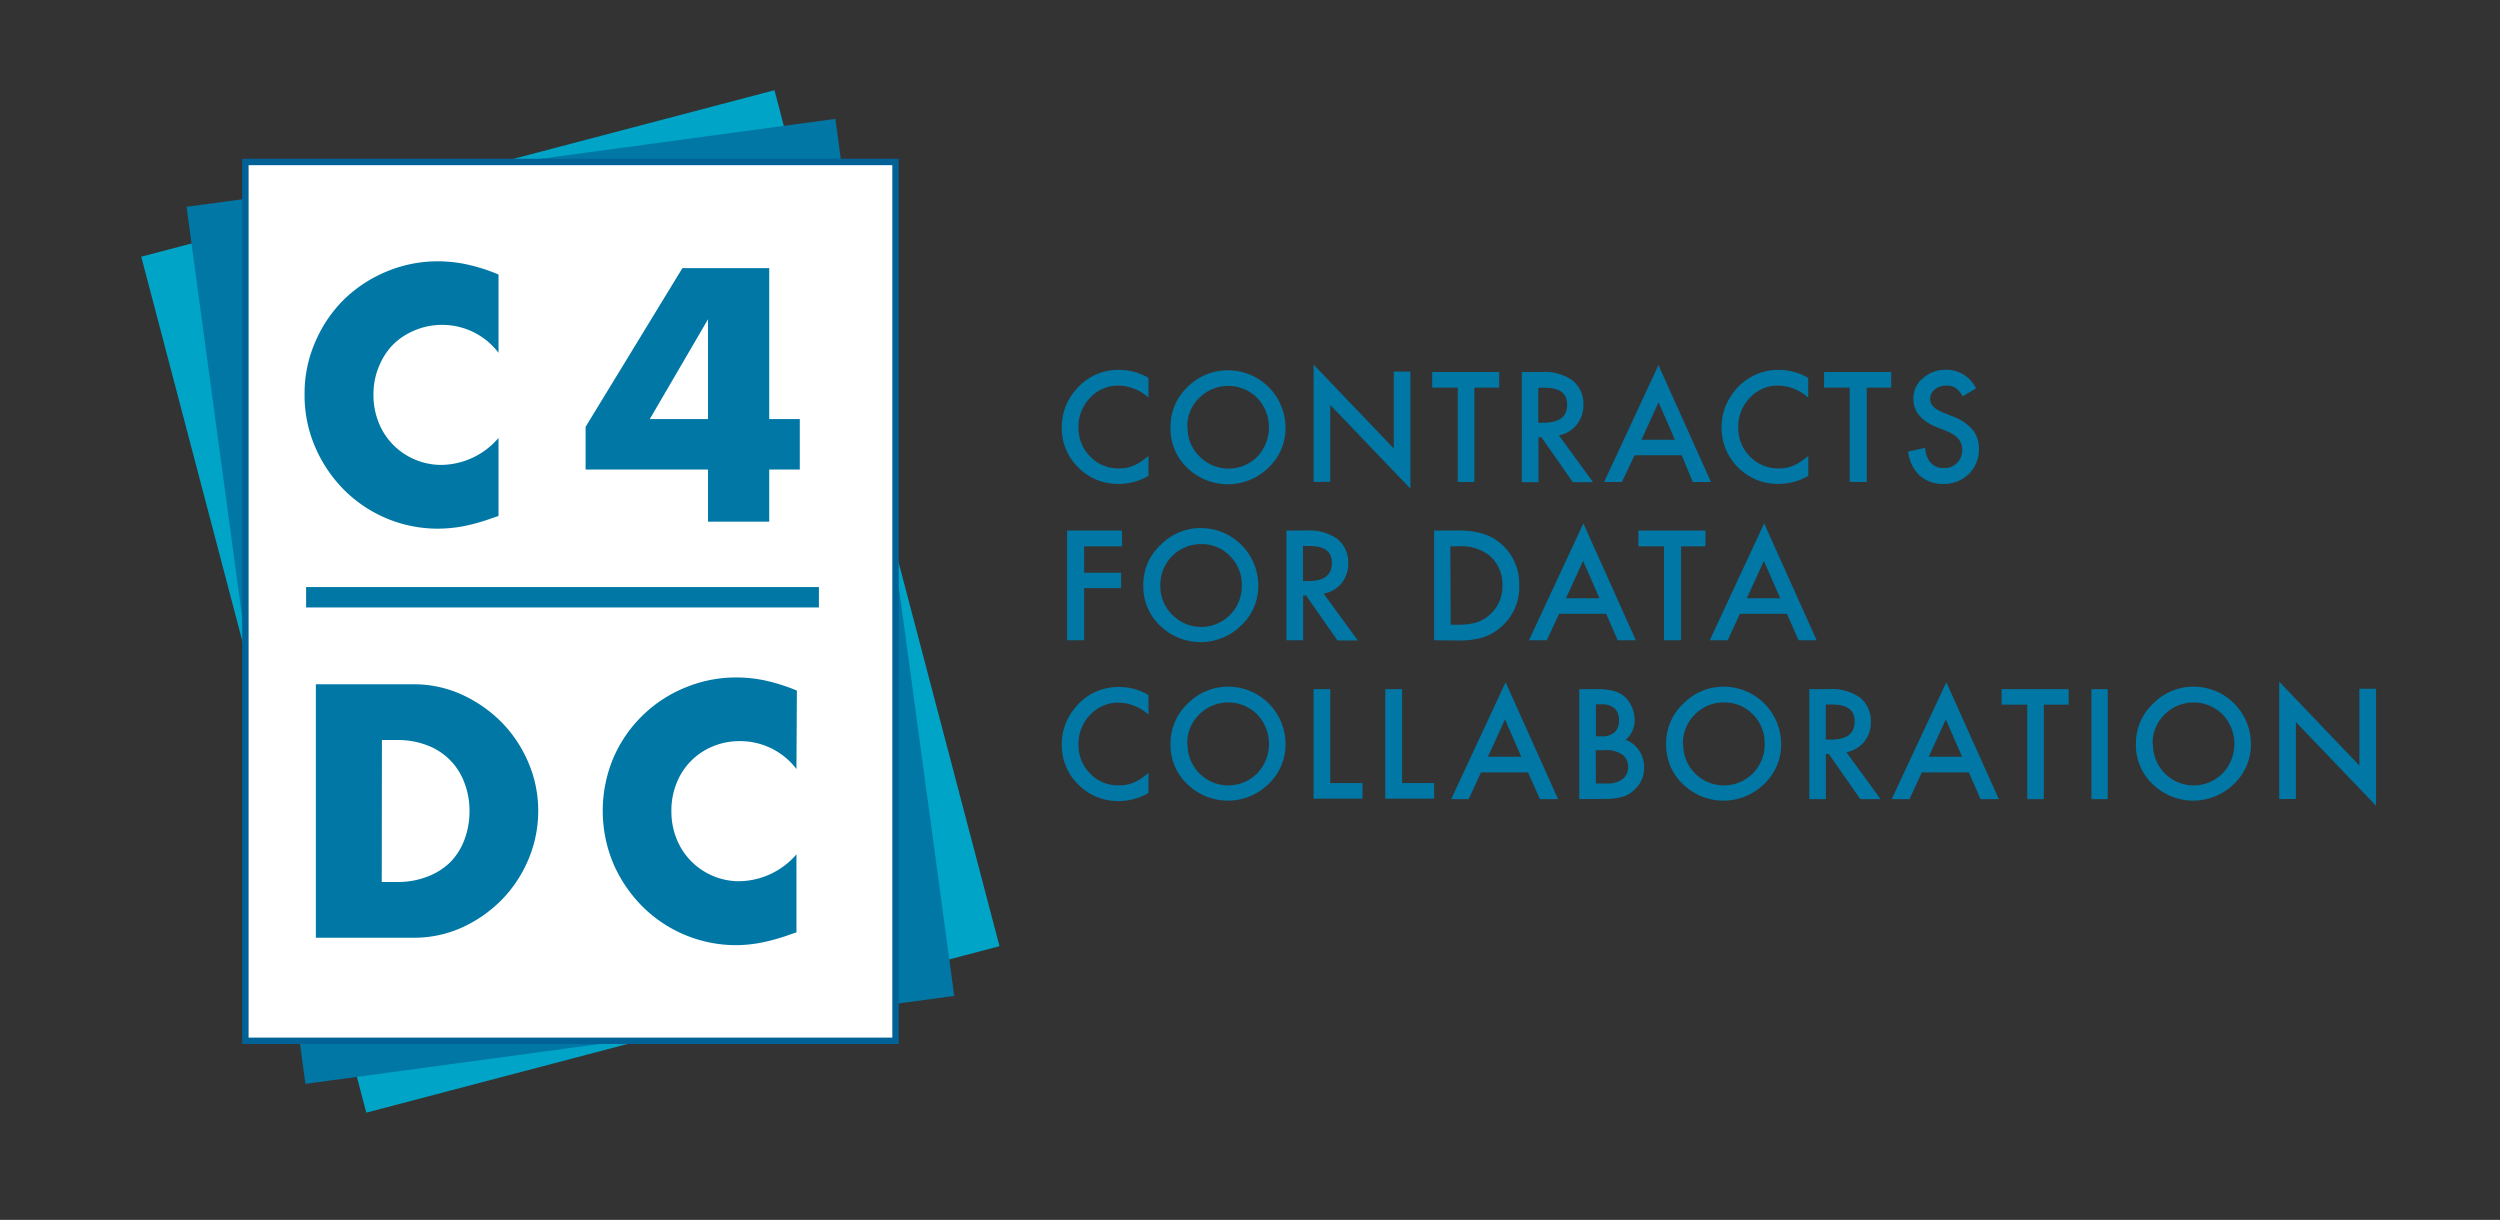 <svg id="Layer_1" data-name="Layer 1" xmlns="http://www.w3.org/2000/svg" viewBox="0 0 292.86 142.9">
  <rect x="0" y="0" width="292.86" height="142.9" fill="#333333" stroke="none"/>
  <title>c4dc_logo_color</title>
  <g>
    <g>
      <g>
        <rect x="28.47" y="18.61" width="76.7" height="103.68" transform="translate(-15.72 19.31) rotate(-14.73)" fill="#00a4c6"/>
        <rect x="28.47" y="18.61" width="76.7" height="103.68" transform="translate(-8.86 9.61) rotate(-7.72)" fill="#0077a5"/>
        <g>
          <rect x="28.74" y="18.98" width="76.16" height="102.95" fill="#fff"/>
          <path d="M105.28,122.3H28.37V18.6h76.91Zm-76.16-.75h75.41V19.35H29.12Z" fill="#006297"/>
        </g>
      </g>
      <rect x="35.86" y="68.77" width="60.07" height="2.39" fill="#0077a5"/>
      <path d="M58.4,41.33a8.25,8.25,0,0,0-6.61-3.27,8.07,8.07,0,0,0-3.21.64A7.83,7.83,0,0,0,46,40.41,8,8,0,0,0,44.36,43a8.4,8.4,0,0,0-.61,3.23,8.54,8.54,0,0,0,.61,3.27,7.81,7.81,0,0,0,4.24,4.33,7.84,7.84,0,0,0,3.15.63A8.94,8.94,0,0,0,58.4,51.3v9.14l-.79.27a23.26,23.26,0,0,1-3.3.93,16.72,16.72,0,0,1-3,.29A15.52,15.52,0,0,1,40.42,57.5a16.09,16.09,0,0,1-3.44-5,15.21,15.21,0,0,1-1.3-6.32A15,15,0,0,1,37,39.9,15.56,15.56,0,0,1,40.38,35a15.94,15.94,0,0,1,5-3.23,15.6,15.6,0,0,1,5.94-1.16A16.29,16.29,0,0,1,54.8,31a20.77,20.77,0,0,1,3.6,1.16Z" fill="#0077a5"/>
      <path d="M90.11,49.09h3.58V55H90.11v6.11H82.94V55H68.6V50L79.94,31.41H90.11Zm-7.17,0V37.4L76.12,49.09Z" fill="#0077a5"/>
      <path d="M37,80.16H48.44a13.53,13.53,0,0,1,5.69,1.22,15.76,15.76,0,0,1,4.65,3.25,15.24,15.24,0,0,1,3.13,4.73A14.37,14.37,0,0,1,63.05,95a14.63,14.63,0,0,1-1.12,5.61,15.22,15.22,0,0,1-3.11,4.75,15.63,15.63,0,0,1-4.65,3.27,13.61,13.61,0,0,1-5.73,1.22H37Zm7.72,23.16h1.77a9.56,9.56,0,0,0,3.58-.63A7.71,7.71,0,0,0,52.75,101a7.48,7.48,0,0,0,1.65-2.62A9.39,9.39,0,0,0,55,95a9.05,9.05,0,0,0-.6-3.31,7.38,7.38,0,0,0-4.33-4.37,9.46,9.46,0,0,0-3.54-.63H44.74Z" fill="#0077a5"/>
      <path d="M93.3,90.09a8.26,8.26,0,0,0-6.62-3.27,8.06,8.06,0,0,0-3.21.63,7.65,7.65,0,0,0-4.21,4.29A8.44,8.44,0,0,0,78.65,95a8.54,8.54,0,0,0,.61,3.27,7.89,7.89,0,0,0,1.69,2.6,8,8,0,0,0,2.54,1.73,7.84,7.84,0,0,0,3.15.63,9,9,0,0,0,6.66-3.15v9.14l-.79.27a23.36,23.36,0,0,1-3.31.93,15.8,15.8,0,0,1-3,.3,15.54,15.54,0,0,1-10.85-4.44,16.28,16.28,0,0,1-3.45-5,16,16,0,0,1,0-12.6,15.53,15.53,0,0,1,8.41-8.15,15.43,15.43,0,0,1,5.95-1.17,16.2,16.2,0,0,1,3.48.38,21.76,21.76,0,0,1,3.61,1.16Z" fill="#0077a5"/>
    </g>
    <g>
      <path d="M134.54,44.27v2.31a5.37,5.37,0,0,0-3.49-1.41,4.44,4.44,0,0,0-3.34,1.42,4.82,4.82,0,0,0-1.37,3.47,4.71,4.71,0,0,0,1.37,3.42,4.51,4.51,0,0,0,3.35,1.39,4.17,4.17,0,0,0,1.75-.33,5.3,5.3,0,0,0,.83-.45c.28-.19.58-.42.9-.68v2.34a7,7,0,0,1-3.5.94,6.51,6.51,0,0,1-4.72-1.92,6.42,6.42,0,0,1-1.94-4.69A6.61,6.61,0,0,1,126,45.69a6.48,6.48,0,0,1,5.18-2.36A6.66,6.66,0,0,1,134.54,44.27Z" fill="#0077a5"/>
      <path d="M137.12,50a6.34,6.34,0,0,1,2-4.67,6.59,6.59,0,0,1,4.78-1.95,6.73,6.73,0,0,1,6.69,6.7,6.34,6.34,0,0,1-2,4.71,6.82,6.82,0,0,1-9.29.22A6.33,6.33,0,0,1,137.12,50Zm2,0a4.65,4.65,0,0,0,1.44,3.51,4.76,4.76,0,0,0,6.71,0,5,5,0,0,0,0-6.9,4.8,4.8,0,0,0-6.78,0A4.61,4.61,0,0,0,139.08,50Z" fill="#0077a5"/>
      <path d="M153.88,56.46V42.71l9.39,9.82v-9h1.95V57.24l-9.39-9.8v9Z" fill="#0077a5"/>
      <path d="M172.71,45.41V56.46h-1.94V45.41h-3V43.58h7.85v1.83Z" fill="#0077a5"/>
      <path d="M182.62,51l4,5.49h-2.37l-3.68-5.27h-.35v5.27h-1.95V43.58h2.28a5.71,5.71,0,0,1,3.69,1,3.53,3.53,0,0,1,1.25,2.82,3.61,3.61,0,0,1-.79,2.35A3.45,3.45,0,0,1,182.62,51Zm-2.42-1.48h.61c1.84,0,2.77-.7,2.77-2.1s-.9-2-2.69-2h-.69Z" fill="#0077a5"/>
      <path d="M197,53.33h-5.52L190,56.46h-2.09l6.37-13.69,6.15,13.69h-2.13Zm-.8-1.82-1.91-4.38-2,4.38Z" fill="#0077a5"/>
      <path d="M211.82,44.27v2.31a5.41,5.41,0,0,0-3.49-1.41A4.42,4.42,0,0,0,205,46.59a4.78,4.78,0,0,0-1.37,3.47A4.67,4.67,0,0,0,205,53.48a4.51,4.51,0,0,0,3.35,1.39,4.16,4.16,0,0,0,1.74-.33,4.54,4.54,0,0,0,.83-.45,11.27,11.27,0,0,0,.91-.68v2.34a7,7,0,0,1-3.51.94,6.59,6.59,0,0,1-6.65-6.61,6.65,6.65,0,0,1,1.62-4.39,6.51,6.51,0,0,1,5.18-2.36A6.67,6.67,0,0,1,211.82,44.27Z" fill="#0077a5"/>
      <path d="M218.68,45.41V56.46h-2V45.41h-3V43.58h7.86v1.83Z" fill="#0077a5"/>
      <path d="M231.48,45.5l-1.57.93a2.78,2.78,0,0,0-.85-1,1.91,1.91,0,0,0-1.07-.26,2,2,0,0,0-1.34.46,1.39,1.39,0,0,0-.54,1.13c0,.63.47,1.13,1.4,1.52l1.29.52a5.54,5.54,0,0,1,2.29,1.55,3.47,3.47,0,0,1,.73,2.24,4,4,0,0,1-1.19,2.94,4.08,4.08,0,0,1-3,1.16,4,4,0,0,1-2.77-1,4.6,4.6,0,0,1-1.34-2.79l2-.44A3.27,3.27,0,0,0,226,54a2,2,0,0,0,1.75.83,2.06,2.06,0,0,0,1.51-.6,2.12,2.12,0,0,0,.6-1.55,2.06,2.06,0,0,0-.11-.68,1.83,1.83,0,0,0-.32-.58,2.52,2.52,0,0,0-.57-.49,5.46,5.46,0,0,0-.84-.44L226.78,50q-2.64-1.11-2.64-3.27a3.05,3.05,0,0,1,1.11-2.42,4,4,0,0,1,2.76-1A3.84,3.84,0,0,1,231.48,45.5Z" fill="#0077a5"/>
      <path d="M131.45,64H127v3.09h4.33V68.9H127V75h-2V62.15h6.43Z" fill="#0077a5"/>
      <path d="M133.93,68.54a6.32,6.32,0,0,1,2-4.68,6.55,6.55,0,0,1,4.77-2,6.74,6.74,0,0,1,6.7,6.7,6.31,6.31,0,0,1-2,4.71,6.79,6.79,0,0,1-9.29.22A6.31,6.31,0,0,1,133.93,68.54Zm2,0a4.64,4.64,0,0,0,1.43,3.51,4.74,4.74,0,0,0,6.71,0,4.76,4.76,0,0,0,1.4-3.46,4.71,4.71,0,0,0-1.38-3.45,4.55,4.55,0,0,0-3.38-1.4,4.75,4.75,0,0,0-4.78,4.82Z" fill="#0077a5"/>
      <path d="M155.06,69.54l4,5.49h-2.38L153,69.76h-.35V75H150.7V62.15H153a5.71,5.71,0,0,1,3.69,1,3.53,3.53,0,0,1,1.25,2.82,3.66,3.66,0,0,1-.78,2.35A3.5,3.5,0,0,1,155.06,69.54Zm-2.42-1.47h.62c1.84,0,2.76-.71,2.76-2.11s-.9-2-2.69-2h-.69Z" fill="#0077a5"/>
      <path d="M168,75V62.15h2.7a9.67,9.67,0,0,1,3.07.39,5.76,5.76,0,0,1,2.2,1.27,6.21,6.21,0,0,1,2,4.78,6.11,6.11,0,0,1-2.08,4.81,5.9,5.9,0,0,1-2.18,1.27,10,10,0,0,1-3,.36Zm1.94-1.82h.88a7.45,7.45,0,0,0,2.18-.28,4.24,4.24,0,0,0,1.56-.93A4.39,4.39,0,0,0,176,68.59a4.45,4.45,0,0,0-1.42-3.43A5.33,5.33,0,0,0,170.78,64h-.88Z" fill="#0077a5"/>
      <path d="M188.15,71.9h-5.51L181.2,75h-2.09l6.37-13.69L191.63,75H189.5Zm-.79-1.82-1.91-4.38-2,4.38Z" fill="#0077a5"/>
      <path d="M196.93,64V75h-2V64h-3V62.15h7.86V64Z" fill="#0077a5"/>
      <path d="M209.33,71.9h-5.51L202.39,75h-2.1l6.37-13.69L212.81,75h-2.12Zm-.79-1.82-1.91-4.38-2,4.38Z" fill="#0077a5"/>
      <path d="M134.54,81.42v2.3a5.37,5.37,0,0,0-3.49-1.41,4.45,4.45,0,0,0-3.34,1.43,4.81,4.81,0,0,0-1.37,3.47,4.71,4.71,0,0,0,1.37,3.42A4.51,4.51,0,0,0,131.06,92a4.17,4.17,0,0,0,1.75-.33,5.3,5.3,0,0,0,.83-.45,10.93,10.93,0,0,0,.9-.69V92.9a7,7,0,0,1-3.5.94,6.48,6.48,0,0,1-4.72-1.93,6.4,6.4,0,0,1-1.94-4.68A6.59,6.59,0,0,1,126,82.84a6.45,6.45,0,0,1,5.18-2.36A6.57,6.57,0,0,1,134.54,81.42Z" fill="#0077a5"/>
      <path d="M137.12,87.11a6.34,6.34,0,0,1,2-4.67,6.59,6.59,0,0,1,4.78-2,6.71,6.71,0,0,1,6.69,6.69,6.34,6.34,0,0,1-2,4.72,6.8,6.8,0,0,1-9.29.21A6.31,6.31,0,0,1,137.12,87.11Zm2,0a4.77,4.77,0,0,0,8.15,3.49,5,5,0,0,0,0-6.91,4.8,4.8,0,0,0-6.78,0A4.65,4.65,0,0,0,139.08,87.13Z" fill="#0077a5"/>
      <path d="M155.83,80.73v11h3.78v1.83h-5.73V80.73Z" fill="#0077a5"/>
      <path d="M164.25,80.73v11H168v1.83h-5.73V80.73Z" fill="#0077a5"/>
      <path d="M179,90.48h-5.51l-1.44,3.13H170l6.37-13.69,6.15,13.69h-2.13Zm-.79-1.83-1.91-4.38-2,4.38Z" fill="#0077a5"/>
      <path d="M185,93.61V80.73h1.94a8.16,8.16,0,0,1,2.06.2,3.14,3.14,0,0,1,1.31.67,3.54,3.54,0,0,1,.86,1.23,3.82,3.82,0,0,1,.32,1.5,3,3,0,0,1-1.06,2.34A3.13,3.13,0,0,1,192,87.9a3.46,3.46,0,0,1,.6,2,3.38,3.38,0,0,1-1.07,2.55,3.32,3.32,0,0,1-1.44.89,8,8,0,0,1-2.19.25Zm1.95-7.35h.61a2.21,2.21,0,0,0,1.58-.48,1.85,1.85,0,0,0,.51-1.42,1.77,1.77,0,0,0-.52-1.38,2.16,2.16,0,0,0-1.5-.47h-.68Zm0,5.52h1.2a2.93,2.93,0,0,0,1.93-.52,1.76,1.76,0,0,0,.65-1.42,1.81,1.81,0,0,0-.62-1.4,3.26,3.26,0,0,0-2.18-.56h-1Z" fill="#0077a5"/>
      <path d="M195.18,87.11a6.3,6.3,0,0,1,2-4.67,6.55,6.55,0,0,1,4.77-2,6.73,6.73,0,0,1,6.7,6.69,6.32,6.32,0,0,1-2,4.72,6.8,6.8,0,0,1-9.29.21A6.34,6.34,0,0,1,195.18,87.11Zm2,0a4.77,4.77,0,0,0,8.15,3.49,4.79,4.79,0,0,0,1.39-3.45,4.72,4.72,0,0,0-1.38-3.46,4.55,4.55,0,0,0-3.38-1.4,4.61,4.61,0,0,0-3.4,1.4A4.68,4.68,0,0,0,197.14,87.13Z" fill="#0077a5"/>
      <path d="M216.3,88.12l4,5.49h-2.38l-3.68-5.28h-.35v5.28h-1.94V80.73h2.27a5.69,5.69,0,0,1,3.69,1,3.53,3.53,0,0,1,1.25,2.82,3.68,3.68,0,0,1-.78,2.35A3.57,3.57,0,0,1,216.3,88.12Zm-2.42-1.48h.62c1.84,0,2.76-.7,2.76-2.11s-.9-2-2.69-2h-.69Z" fill="#0077a5"/>
      <path d="M230.64,90.48h-5.51l-1.44,3.13H221.6L228,79.92l6.15,13.69H232Zm-.79-1.83-1.91-4.38-2,4.38Z" fill="#0077a5"/>
      <path d="M239.42,82.55V93.61h-1.94V82.55h-3V80.73h7.85v1.82Z" fill="#0077a5"/>
      <path d="M246.91,80.73V93.61H245V80.73Z" fill="#0077a5"/>
      <path d="M250.21,87.11a6.34,6.34,0,0,1,2-4.67,6.59,6.59,0,0,1,4.78-2,6.71,6.71,0,0,1,6.69,6.69,6.34,6.34,0,0,1-2,4.72,6.8,6.8,0,0,1-9.29.21A6.31,6.31,0,0,1,250.21,87.11Zm2,0a4.77,4.77,0,0,0,8.15,3.49,5,5,0,0,0,0-6.91,4.8,4.8,0,0,0-6.78,0A4.65,4.65,0,0,0,252.17,87.13Z" fill="#0077a5"/>
      <path d="M267,93.61V79.85l9.39,9.83v-9h1.95V94.39l-9.39-9.8v9Z" fill="#0077a5"/>
    </g>
  </g>
</svg>

